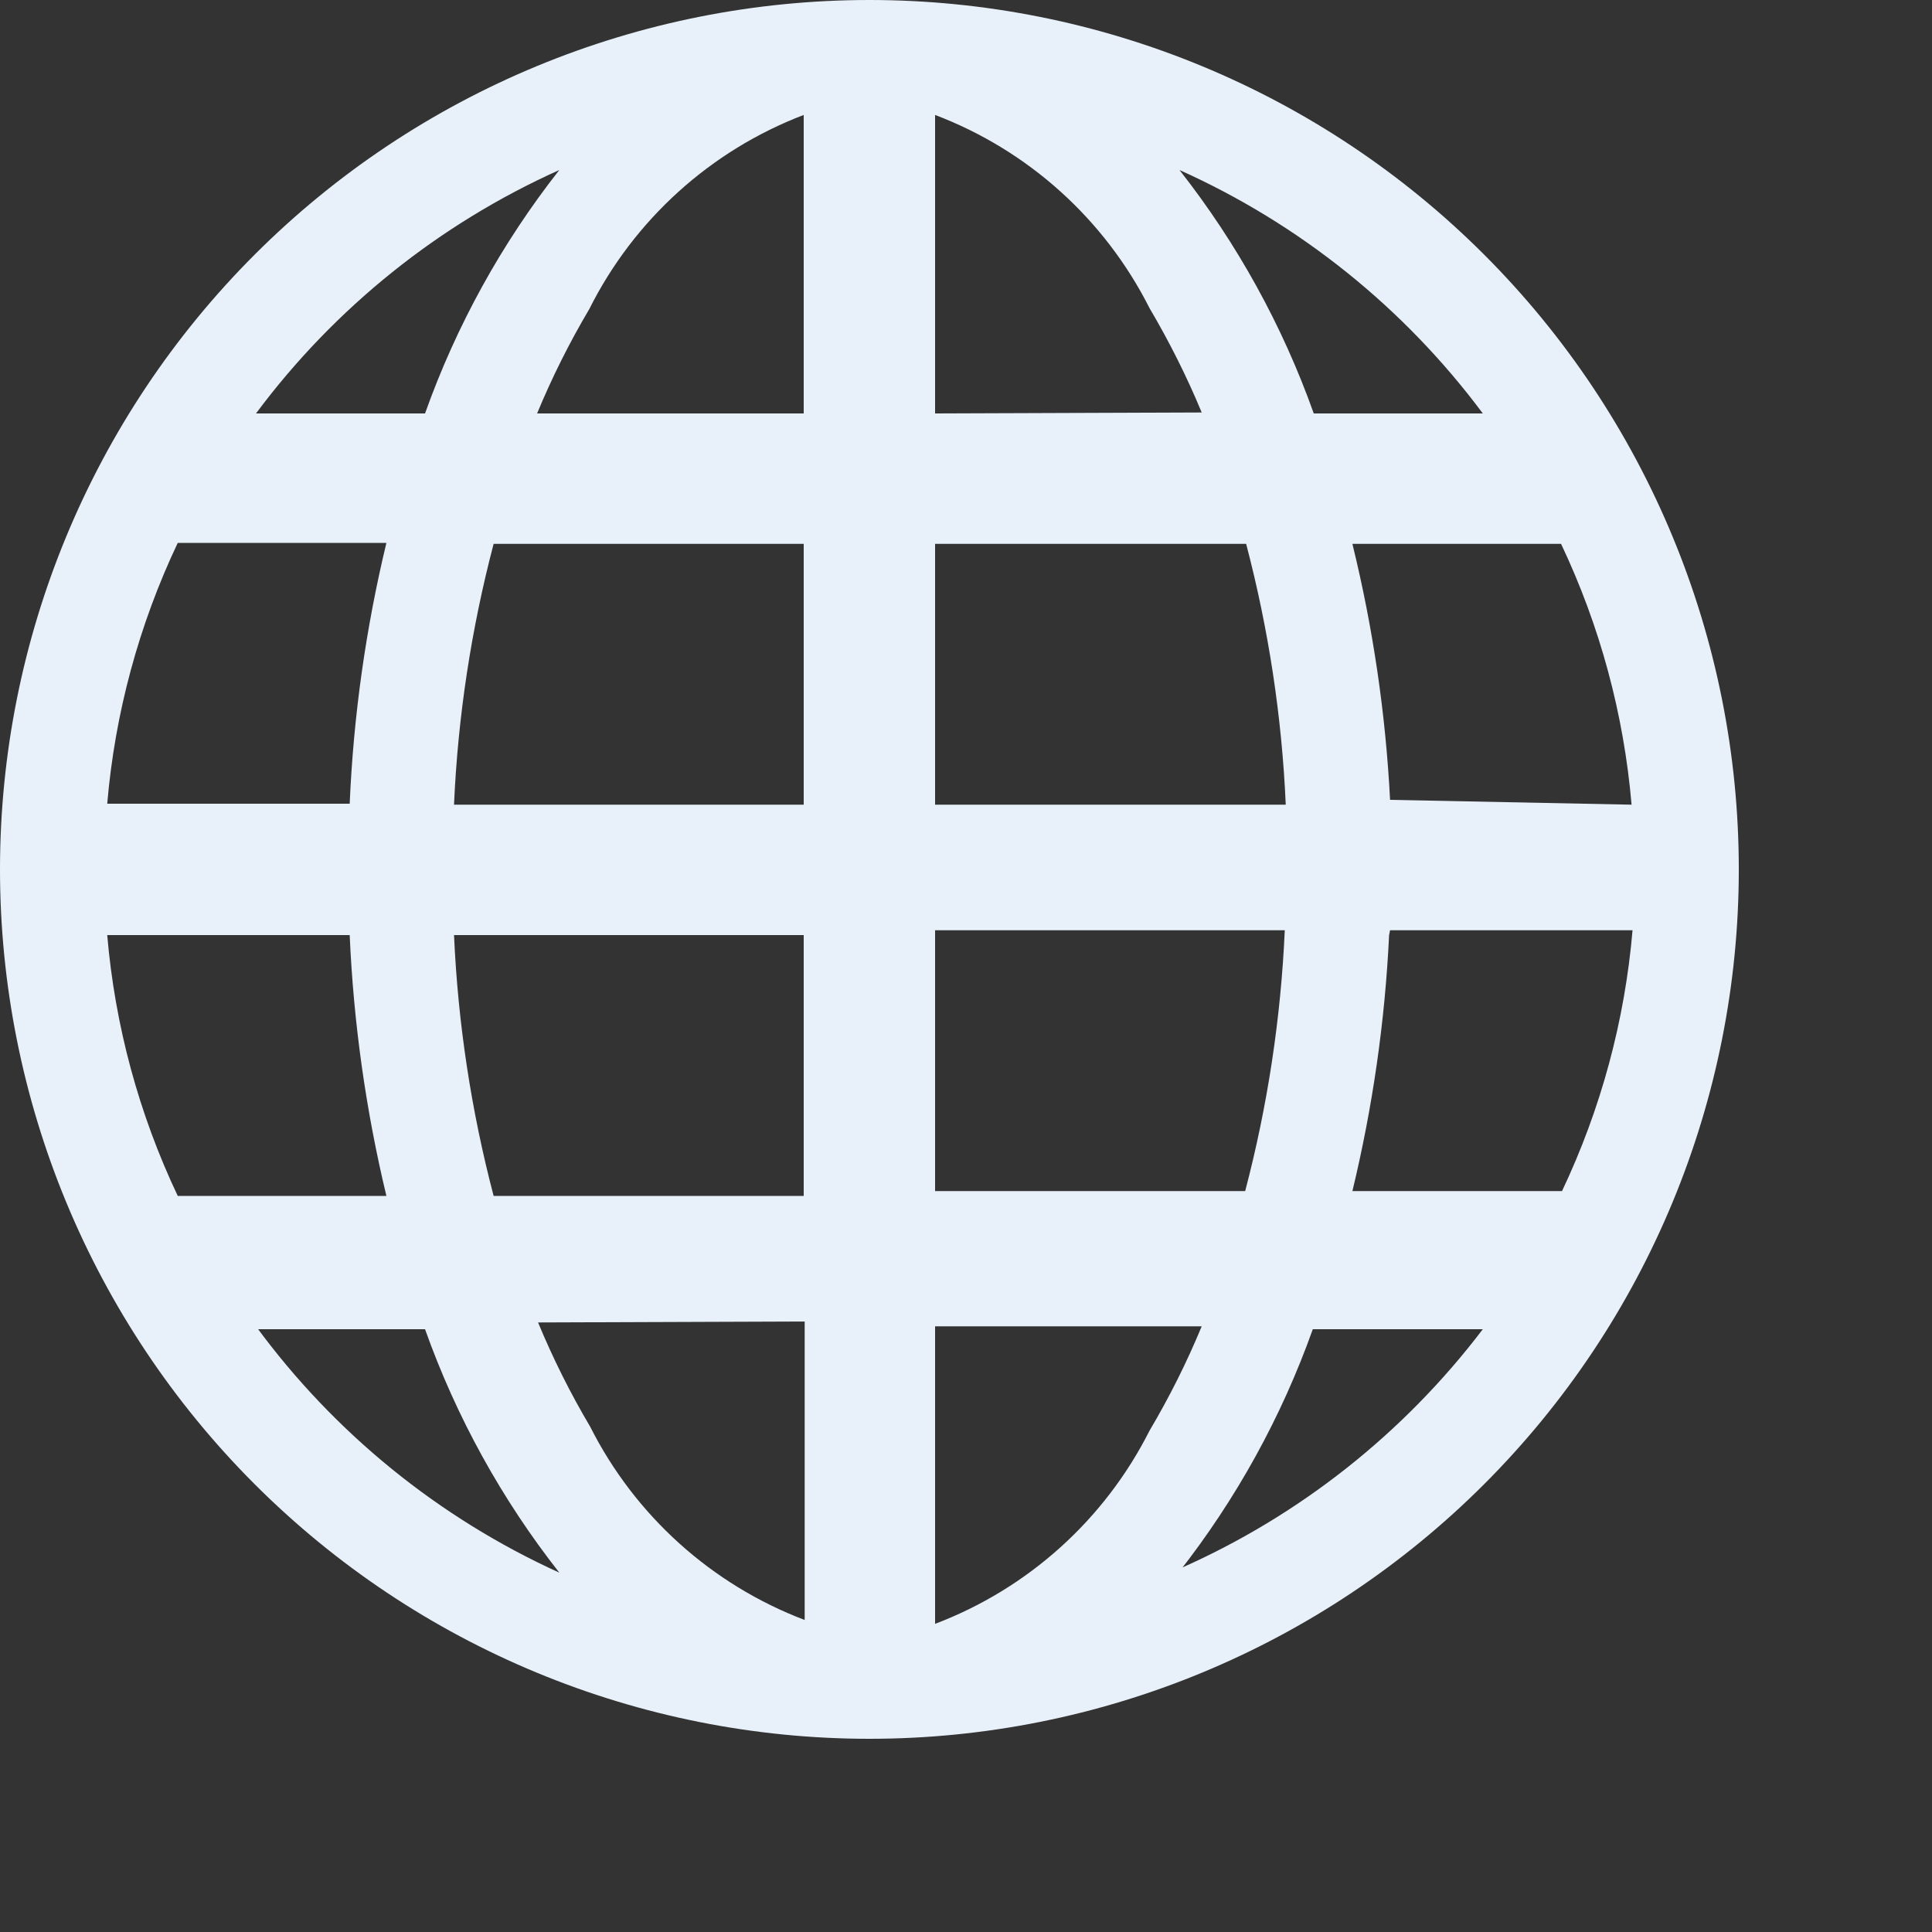 <svg width="30" height="30" viewBox="0 0 30 30" fill="none" xmlns="http://www.w3.org/2000/svg">
<rect x="0" y="0" width="30" height="30" fill="#333333" stroke="none"/>
<path d="M13.5 0C9.92 0 6.486 1.422 3.954 3.954C1.422 6.486 0 9.92 0 13.5C0 17.08 1.422 20.514 3.954 23.046C6.486 25.578 9.92 27 13.5 27C17.08 27 20.514 25.578 23.046 23.046C25.578 20.514 27 17.08 27 13.5C27 9.92 25.578 6.486 23.046 3.954C20.514 1.422 17.08 0 13.5 0ZM1.665 14.52H5.43C5.49 15.885 5.681 17.241 6 18.57H2.76C2.156 17.296 1.785 15.925 1.665 14.52ZM14.52 6.42V1.785C15.966 2.334 17.153 3.404 17.85 4.785C18.157 5.306 18.429 5.847 18.66 6.405L14.52 6.42ZM19.35 8.445C19.698 9.77 19.905 11.127 19.965 12.495H14.52V8.445H19.35ZM12.48 1.785V6.42H8.34C8.571 5.862 8.842 5.32 9.15 4.8C9.844 3.414 11.032 2.338 12.48 1.785ZM12.48 8.445V12.495H7.05C7.11 11.127 7.317 9.77 7.665 8.445H12.48ZM5.43 12.48H1.665C1.785 11.075 2.156 9.704 2.76 8.43H6C5.68 9.758 5.489 11.115 5.43 12.48ZM7.05 14.52H12.48V18.57H7.665C7.317 17.246 7.111 15.888 7.05 14.52ZM12.495 20.52V25.155C11.05 24.606 9.862 23.536 9.165 22.155C8.857 21.635 8.586 21.093 8.355 20.535L12.495 20.52ZM14.52 25.155V20.595H18.66C18.429 21.154 18.158 21.695 17.85 22.215C17.153 23.596 15.966 24.666 14.52 25.215V25.155ZM14.52 18.495V14.445H19.95C19.889 15.813 19.683 17.171 19.335 18.495H14.52ZM21.585 14.445H25.35C25.23 15.85 24.859 17.221 24.255 18.495H21C21.315 17.19 21.506 15.86 21.57 14.52L21.585 14.445ZM21.585 12.42C21.516 11.079 21.32 9.748 21 8.445H24.24C24.845 9.72 25.215 11.091 25.335 12.495L21.585 12.42ZM23.085 6.42H20.4C19.914 5.055 19.21 3.779 18.315 2.64C20.182 3.478 21.803 4.779 23.025 6.42H23.085ZM8.685 2.64C7.79 3.779 7.086 5.055 6.6 6.42H3.975C5.197 4.779 6.818 3.478 8.685 2.64ZM3.96 20.64H6.6C7.086 22.005 7.79 23.281 8.685 24.42C6.813 23.57 5.191 22.252 3.975 20.595L3.96 20.64ZM18.3 24.42C19.195 23.281 19.899 22.005 20.385 20.64H23.025C21.795 22.259 20.175 23.539 18.315 24.36L18.3 24.42Z" fill="#E8F1F9"/>
</svg>
